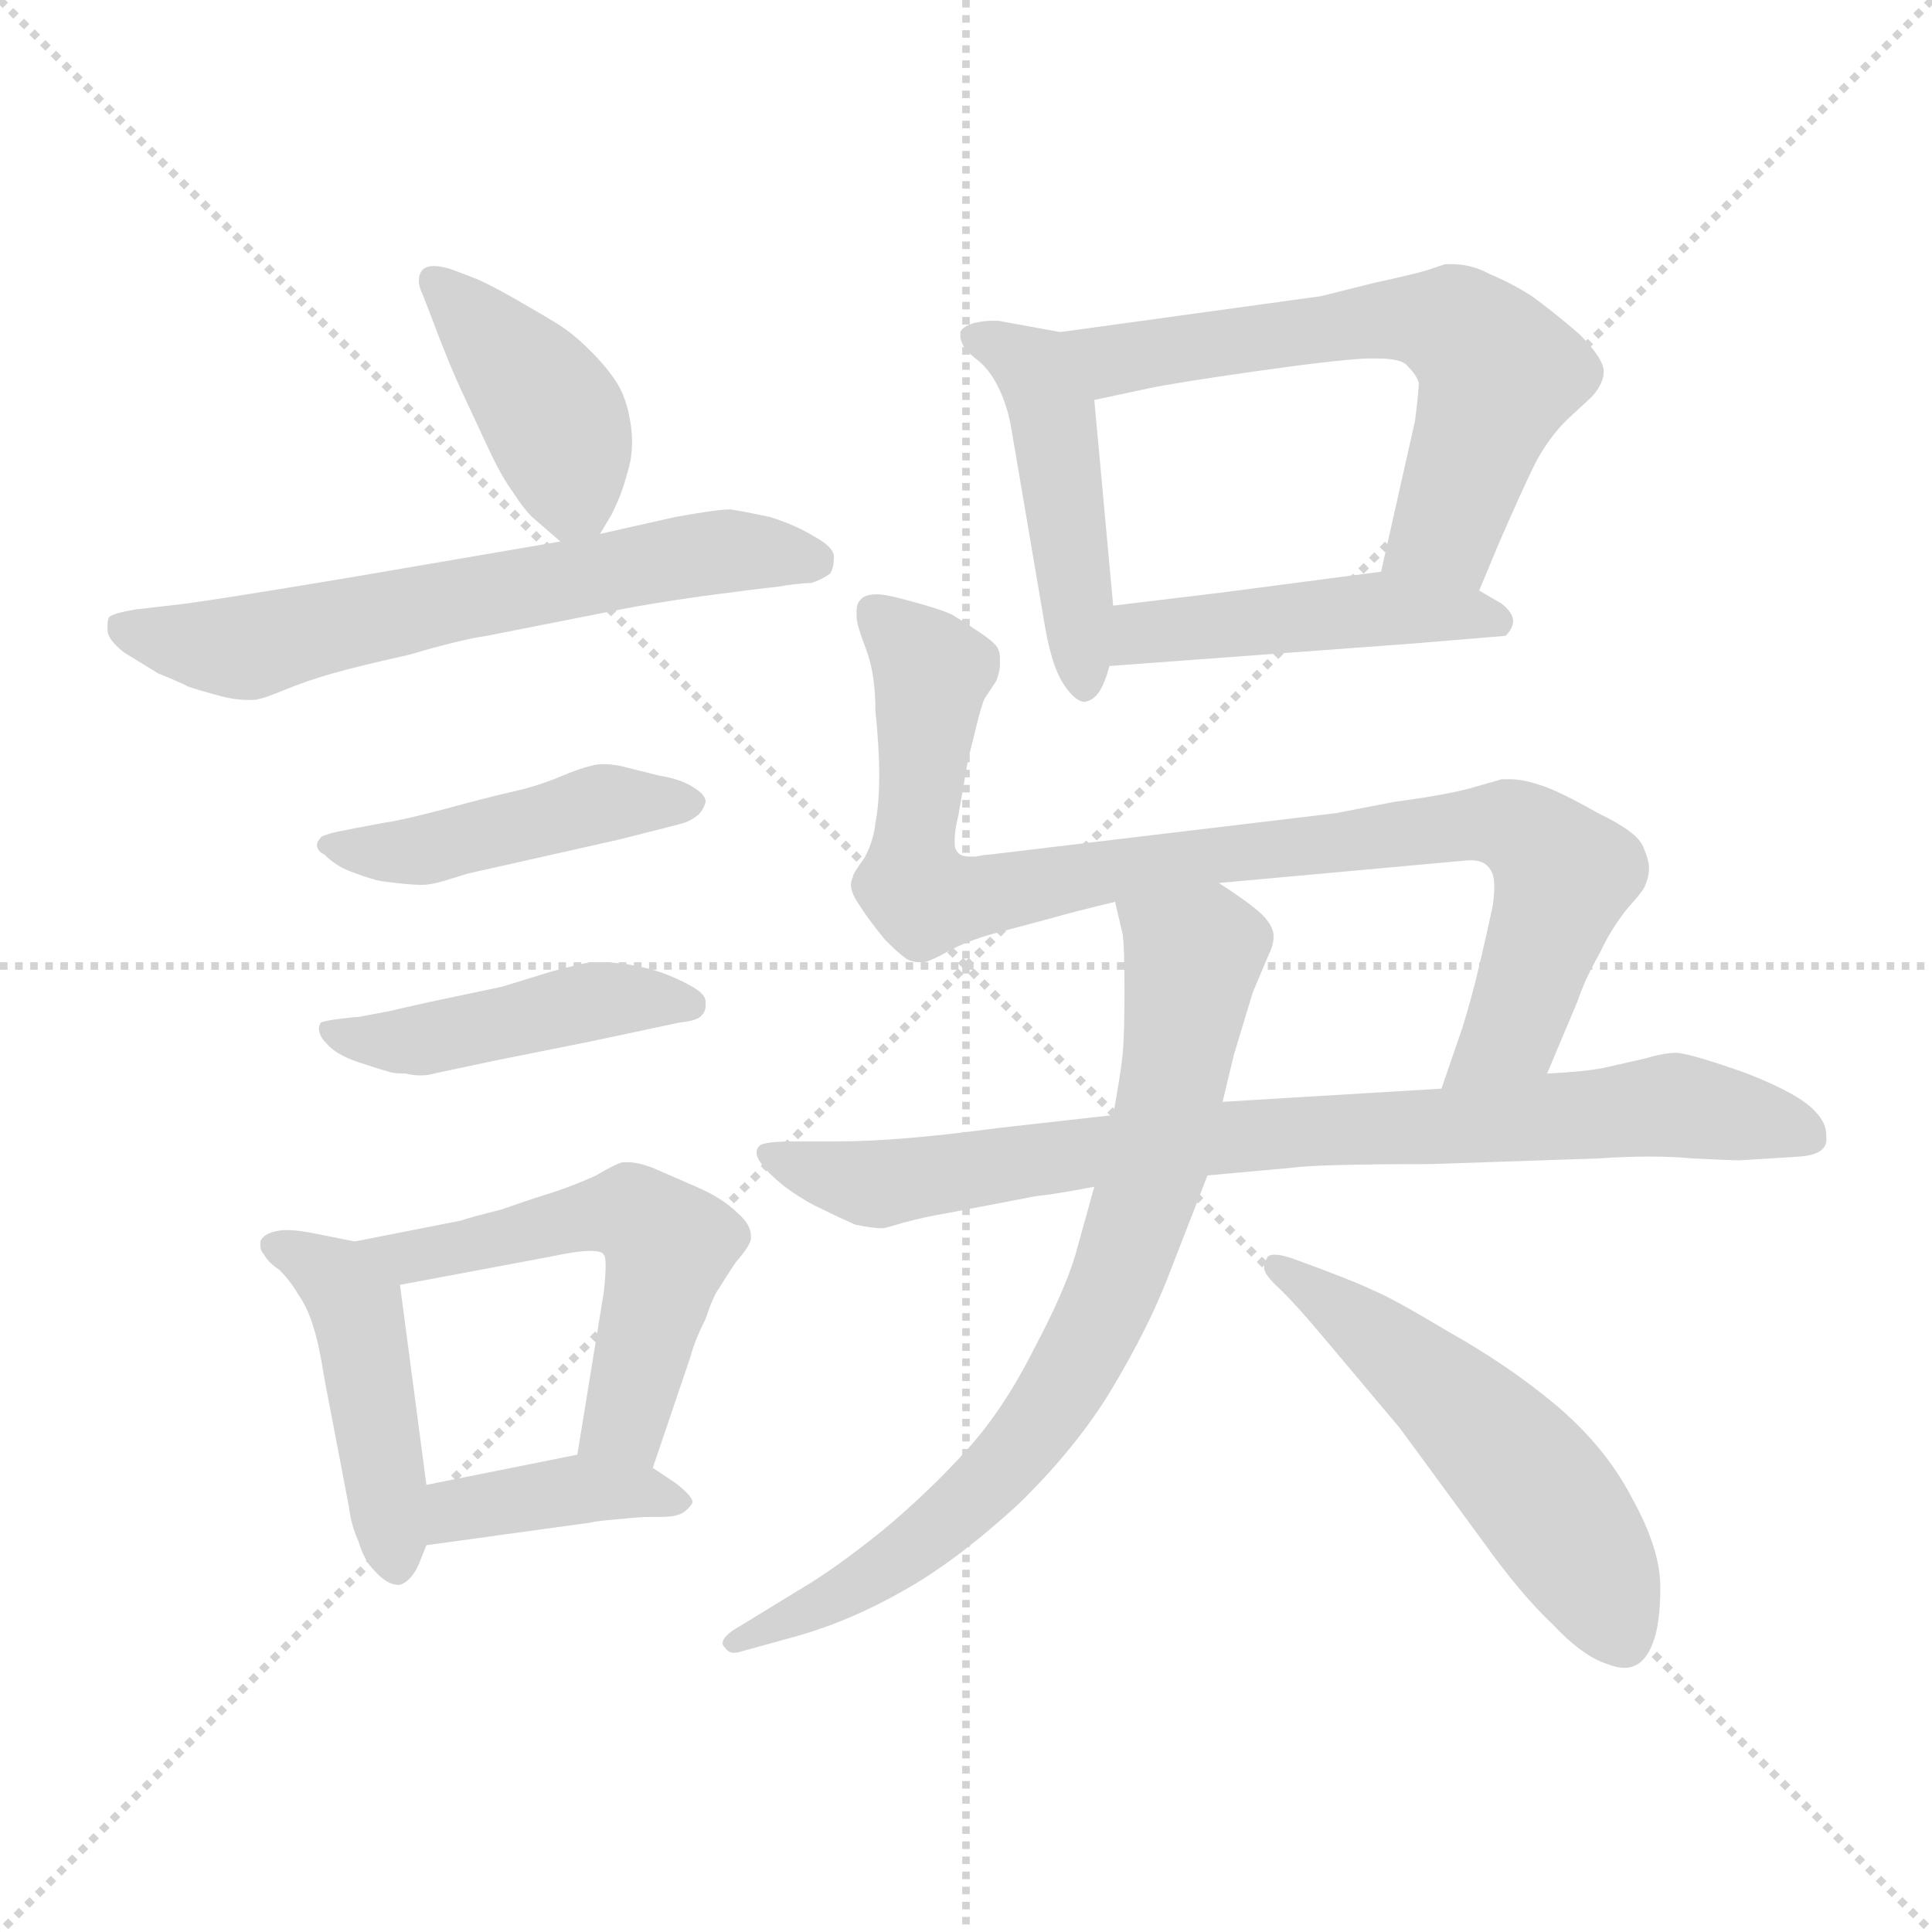 <svg xmlns="http://www.w3.org/2000/svg" version="1.1" viewBox="0 0 1024 1024">
  <g stroke="lightgray" stroke-dasharray="1,1" stroke-width="1" transform="scale(4, 4)">
    <line x1="0" y1="0" x2="256" y2="256" />
    <line x1="256" y1="0" x2="0" y2="256" />
    <line x1="128" y1="0" x2="128" y2="256" />
    <line x1="0" y1="128" x2="256" y2="128" />
  </g>
  <g transform="scale(1.0, -1.0) translate(0.0, -797.00)">
    <style type="text/css">
      
        @keyframes keyframes0 {
          from {
            stroke: blue;
            stroke-dashoffset: 410;
            stroke-width: 128;
          }
          57% {
            animation-timing-function: step-end;
            stroke: blue;
            stroke-dashoffset: 0;
            stroke-width: 128;
          }
          to {
            stroke: black;
            stroke-width: 1024;
          }
        }
        #make-me-a-hanzi-animation-0 {
          animation: keyframes0 0.584s both;
          animation-delay: 0s;
          animation-timing-function: linear;
        }
      
        @keyframes keyframes1 {
          from {
            stroke: blue;
            stroke-dashoffset: 625;
            stroke-width: 128;
          }
          67% {
            animation-timing-function: step-end;
            stroke: blue;
            stroke-dashoffset: 0;
            stroke-width: 128;
          }
          to {
            stroke: black;
            stroke-width: 1024;
          }
        }
        #make-me-a-hanzi-animation-1 {
          animation: keyframes1 0.759s both;
          animation-delay: 0.584s;
          animation-timing-function: linear;
        }
      
        @keyframes keyframes2 {
          from {
            stroke: blue;
            stroke-dashoffset: 453;
            stroke-width: 128;
          }
          60% {
            animation-timing-function: step-end;
            stroke: blue;
            stroke-dashoffset: 0;
            stroke-width: 128;
          }
          to {
            stroke: black;
            stroke-width: 1024;
          }
        }
        #make-me-a-hanzi-animation-2 {
          animation: keyframes2 0.619s both;
          animation-delay: 1.342s;
          animation-timing-function: linear;
        }
      
        @keyframes keyframes3 {
          from {
            stroke: blue;
            stroke-dashoffset: 448;
            stroke-width: 128;
          }
          59% {
            animation-timing-function: step-end;
            stroke: blue;
            stroke-dashoffset: 0;
            stroke-width: 128;
          }
          to {
            stroke: black;
            stroke-width: 1024;
          }
        }
        #make-me-a-hanzi-animation-3 {
          animation: keyframes3 0.615s both;
          animation-delay: 1.961s;
          animation-timing-function: linear;
        }
      
        @keyframes keyframes4 {
          from {
            stroke: blue;
            stroke-dashoffset: 450;
            stroke-width: 128;
          }
          59% {
            animation-timing-function: step-end;
            stroke: blue;
            stroke-dashoffset: 0;
            stroke-width: 128;
          }
          to {
            stroke: black;
            stroke-width: 1024;
          }
        }
        #make-me-a-hanzi-animation-4 {
          animation: keyframes4 0.616s both;
          animation-delay: 2.576s;
          animation-timing-function: linear;
        }
      
        @keyframes keyframes5 {
          from {
            stroke: blue;
            stroke-dashoffset: 541;
            stroke-width: 128;
          }
          64% {
            animation-timing-function: step-end;
            stroke: blue;
            stroke-dashoffset: 0;
            stroke-width: 128;
          }
          to {
            stroke: black;
            stroke-width: 1024;
          }
        }
        #make-me-a-hanzi-animation-5 {
          animation: keyframes5 0.69s both;
          animation-delay: 3.192s;
          animation-timing-function: linear;
        }
      
        @keyframes keyframes6 {
          from {
            stroke: blue;
            stroke-dashoffset: 390;
            stroke-width: 128;
          }
          56% {
            animation-timing-function: step-end;
            stroke: blue;
            stroke-dashoffset: 0;
            stroke-width: 128;
          }
          to {
            stroke: black;
            stroke-width: 1024;
          }
        }
        #make-me-a-hanzi-animation-6 {
          animation: keyframes6 0.567s both;
          animation-delay: 3.882s;
          animation-timing-function: linear;
        }
      
        @keyframes keyframes7 {
          from {
            stroke: blue;
            stroke-dashoffset: 464;
            stroke-width: 128;
          }
          60% {
            animation-timing-function: step-end;
            stroke: blue;
            stroke-dashoffset: 0;
            stroke-width: 128;
          }
          to {
            stroke: black;
            stroke-width: 1024;
          }
        }
        #make-me-a-hanzi-animation-7 {
          animation: keyframes7 0.628s both;
          animation-delay: 4.449s;
          animation-timing-function: linear;
        }
      
        @keyframes keyframes8 {
          from {
            stroke: blue;
            stroke-dashoffset: 613;
            stroke-width: 128;
          }
          67% {
            animation-timing-function: step-end;
            stroke: blue;
            stroke-dashoffset: 0;
            stroke-width: 128;
          }
          to {
            stroke: black;
            stroke-width: 1024;
          }
        }
        #make-me-a-hanzi-animation-8 {
          animation: keyframes8 0.749s both;
          animation-delay: 5.077s;
          animation-timing-function: linear;
        }
      
        @keyframes keyframes9 {
          from {
            stroke: blue;
            stroke-dashoffset: 459;
            stroke-width: 128;
          }
          60% {
            animation-timing-function: step-end;
            stroke: blue;
            stroke-dashoffset: 0;
            stroke-width: 128;
          }
          to {
            stroke: black;
            stroke-width: 1024;
          }
        }
        #make-me-a-hanzi-animation-9 {
          animation: keyframes9 0.624s both;
          animation-delay: 5.826s;
          animation-timing-function: linear;
        }
      
        @keyframes keyframes10 {
          from {
            stroke: blue;
            stroke-dashoffset: 903;
            stroke-width: 128;
          }
          75% {
            animation-timing-function: step-end;
            stroke: blue;
            stroke-dashoffset: 0;
            stroke-width: 128;
          }
          to {
            stroke: black;
            stroke-width: 1024;
          }
        }
        #make-me-a-hanzi-animation-10 {
          animation: keyframes10 0.985s both;
          animation-delay: 6.449s;
          animation-timing-function: linear;
        }
      
        @keyframes keyframes11 {
          from {
            stroke: blue;
            stroke-dashoffset: 817;
            stroke-width: 128;
          }
          73% {
            animation-timing-function: step-end;
            stroke: blue;
            stroke-dashoffset: 0;
            stroke-width: 128;
          }
          to {
            stroke: black;
            stroke-width: 1024;
          }
        }
        #make-me-a-hanzi-animation-11 {
          animation: keyframes11 0.915s both;
          animation-delay: 7.434s;
          animation-timing-function: linear;
        }
      
        @keyframes keyframes12 {
          from {
            stroke: blue;
            stroke-dashoffset: 761;
            stroke-width: 128;
          }
          71% {
            animation-timing-function: step-end;
            stroke: blue;
            stroke-dashoffset: 0;
            stroke-width: 128;
          }
          to {
            stroke: black;
            stroke-width: 1024;
          }
        }
        #make-me-a-hanzi-animation-12 {
          animation: keyframes12 0.869s both;
          animation-delay: 8.349s;
          animation-timing-function: linear;
        }
      
        @keyframes keyframes13 {
          from {
            stroke: blue;
            stroke-dashoffset: 531;
            stroke-width: 128;
          }
          63% {
            animation-timing-function: step-end;
            stroke: blue;
            stroke-dashoffset: 0;
            stroke-width: 128;
          }
          to {
            stroke: black;
            stroke-width: 1024;
          }
        }
        #make-me-a-hanzi-animation-13 {
          animation: keyframes13 0.682s both;
          animation-delay: 9.218s;
          animation-timing-function: linear;
        }
      
    </style>
    
      <path d="M 318 514 L 324 524 Q 328 532 330 538 Q 332 544 334 552 Q 335 557 335 563 Q 335 568 334 574 Q 332 586 327 594 Q 322 602 313 611 Q 304 620 296 625 Q 288 630 274 638 Q 260 646 253 649 L 240 654 Q 234 656 230 656 Q 226 656 224 654 Q 222 652 222 648 Q 222 645 224 641 L 229 628 Q 238 604 245 589 L 259 559 Q 266 544 272 536 Q 277 528 282 523 L 297 510 C 309 499 309 499 318 514 Z" fill="lightgray" />
    
      <path d="M 297 510 L 186 491 Q 120 480 98 477 L 72 474 Q 60 472 58 470 Q 57 469 57 466 L 57 463 Q 57 458 66 451 L 84 440 Q 94 436 100 433 Q 106 431 117 428 Q 125 426 131 426 L 134 426 Q 138 426 150 431 Q 162 436 176 440 Q 190 444 217 450 Q 244 458 258 460 L 329 474 Q 344 477 372 481 Q 402 485 412 486 Q 424 488 430 488 Q 436 490 440 493 Q 442 496 442 502 Q 442 507 431 513 Q 421 519 408 523 Q 394 526 387 527 Q 380 527 358 523 L 318 514 L 297 510 Z" fill="lightgray" />
    
      <path d="M 188 358 L 178 356 Q 170 354 170 353 Q 168 351 168 349 Q 168 346 172 344 Q 178 338 186 335 Q 194 332 198 331 Q 200 330 210 329 Q 218 328 224 328 Q 228 328 235 330 L 248 334 L 328 352 Q 360 360 363 361 Q 366 362 370 365 Q 373 368 374 372 Q 374 376 367 380 Q 361 384 349 386 L 329 391 Q 324 392 320 392 Q 316 392 313 391 Q 308 390 296 385 Q 284 380 270 377 Q 257 374 235 368 Q 212 362 204 361 L 188 358 Z" fill="lightgray" />
    
      <path d="M 190 258 Q 188 258 180 257 Q 172 256 170 255 Q 169 253 169 252 Q 169 248 173 244 Q 178 238 190 234 Q 202 230 206 229 Q 208 228 215 228 Q 219 227 223 227 Q 227 227 230 228 L 263 235 L 313 245 L 360 255 Q 370 256 372 259 Q 374 261 374 264 L 374 266 Q 374 270 367 274 Q 360 278 352 281 Q 344 284 332 286 Q 324 287 318 287 L 313 287 Q 307 286 292 282 L 266 274 L 228 266 Q 210 262 206 261 L 190 258 Z" fill="lightgray" />
    
      <path d="M 188 139 L 168 143 Q 158 145 153 145 L 150 145 Q 140 144 138 139 L 138 137 Q 138 134 140 132 Q 142 128 148 124 Q 154 118 158 111 Q 163 104 166 94 Q 169 85 172 66 L 185 -2 Q 186 -11 190 -20 Q 193 -30 198 -35 Q 205 -43 211 -43 L 212 -43 Q 218 -41 222 -32 L 226 -22 L 226 10 L 212 116 C 210 135 210 135 188 139 Z" fill="lightgray" />
    
      <path d="M 346 19 L 366 78 Q 368 86 374 98 Q 378 110 381 114 Q 384 119 390 128 Q 397 136 398 140 L 398 142 Q 398 148 391 154 Q 383 162 369 168 L 346 178 Q 338 181 333 181 L 330 181 Q 326 180 316 174 Q 305 169 293 165 Q 280 161 266 156 Q 250 152 244 150 L 188 139 C 159 133 183 110 212 116 L 292 131 Q 306 134 313 134 Q 319 134 320 132 Q 321 131 321 126 Q 321 121 320 112 L 306 26 C 301 -4 336 -9 346 19 Z" fill="lightgray" />
    
      <path d="M 226 -22 L 284 -14 L 313 -10 Q 317 -9 330 -8 Q 339 -7 345 -7 L 350 -7 Q 356 -7 359 -6 Q 363 -5 366 -1 Q 367 0 367 1 Q 367 4 358 11 L 346 19 C 329 31 329 31 306 26 L 226 10 C 197 4 196 -26 226 -22 Z" fill="lightgray" />
    
      <path d="M 562 621 L 529 627 L 526 627 Q 522 627 517 626 Q 510 624 509 621 L 509 619 Q 509 617 510 615 Q 511 612 517 607 Q 524 602 529 592 Q 534 582 536 570 L 553 470 Q 557 444 564 434 Q 570 425 575 425 Q 580 426 583 431 Q 586 436 588 444 L 590 476 L 580 585 C 577 615 577 618 562 621 Z" fill="lightgray" />
    
      <path d="M 784 484 L 794 508 Q 807 538 814 552 Q 821 565 830 574 L 844 587 Q 850 594 850 600 Q 850 607 837 620 Q 823 632 812 640 Q 801 647 789 652 Q 780 657 769 657 L 766 657 L 757 654 Q 751 652 728 647 L 700 640 L 562 621 C 532 617 551 579 580 585 L 608 591 Q 622 594 664 600 Q 706 606 724 607 L 730 607 Q 743 607 746 603 Q 751 598 752 594 Q 752 590 750 574 L 732 494 C 725 465 772 456 784 484 Z" fill="lightgray" />
    
      <path d="M 588 444 L 750 456 L 798 460 Q 802 464 802 468 Q 802 472 796 477 L 784 484 C 760 498 760 498 732 494 L 648 483 L 590 476 C 560 472 558 442 588 444 Z" fill="lightgray" />
    
      <path d="M 820 228 L 836 266 Q 840 278 848 292 Q 854 305 863 316 Q 872 326 872 328 Q 874 332 874 337 Q 874 341 871 348 Q 868 356 847 366 Q 826 378 816 381 Q 807 384 800 384 L 796 384 L 782 380 Q 769 376 739 372 L 708 366 L 524 344 Q 522 344 517 343 L 514 343 Q 511 343 509 344 Q 506 346 506 350 L 506 352 Q 506 357 508 365 L 513 394 L 517 410 Q 520 423 522 427 L 528 436 Q 530 441 530 445 L 530 448 Q 530 451 529 453 Q 528 456 519 462 Q 510 468 505 471 Q 499 474 484 478 Q 470 482 465 482 Q 458 482 456 479 Q 454 477 454 473 L 454 470 Q 454 466 459 453 Q 464 440 464 420 Q 466 401 466 386 Q 466 371 464 361 Q 463 351 458 342 Q 452 334 452 332 Q 451 330 451 328 Q 451 324 455 318 Q 460 310 469 299 Q 479 289 482 288 Q 485 287 487 287 L 490 287 Q 494 288 503 293 Q 512 298 526 302 L 556 310 Q 570 314 591 319 L 646 329 L 778 341 L 780 341 Q 787 341 790 336 Q 792 333 792 327 Q 792 322 791 316 Q 788 302 784 285 Q 780 268 775 252 L 764 220 C 754 192 808 200 820 228 Z" fill="lightgray" />
    
      <path d="M 640 174 L 684 178 Q 698 180 758 180 L 847 183 Q 862 184 874 184 Q 887 184 897 183 Q 918 182 922 182 L 954 184 Q 967 185 968 192 L 968 195 Q 968 202 962 208 Q 954 217 926 228 Q 898 238 889 239 Q 882 239 872 236 L 850 231 Q 840 229 820 228 L 764 220 L 648 213 L 590 206 L 528 199 Q 476 192 443 192 L 420 192 Q 403 192 402 189 Q 401 188 401 186 Q 401 184 403 181 Q 406 176 416 168 Q 427 160 436 156 Q 444 152 453 148 Q 462 146 468 146 Q 469 146 479 149 Q 490 152 502 154 L 549 163 Q 559 164 580 168 L 640 174 Z" fill="lightgray" />
    
      <path d="M 580 168 L 570 132 Q 564 112 548 82 Q 532 50 512 28 Q 492 6 468 -14 Q 442 -35 423 -46 L 392 -65 Q 383 -70 383 -74 Q 383 -75 384 -76 Q 386 -79 389 -79 Q 391 -79 394 -78 L 423 -70 Q 451 -62 479 -46 Q 506 -31 539 -1 Q 571 30 590 62 Q 609 94 619 120 L 640 174 L 648 213 L 654 238 L 664 271 L 672 290 Q 675 296 675 300 L 675 302 Q 674 308 667 314 Q 660 320 646 329 C 621 346 584 348 591 319 L 595 302 Q 596 296 596 272 Q 596 248 595 238 Q 594 228 590 206 L 580 168 Z" fill="lightgray" />
    
      <path d="M 676 116 Q 685 108 705 84 L 742 40 L 786 -20 Q 806 -48 823 -64 Q 839 -81 852 -85 Q 857 -87 861 -87 Q 864 -87 866 -86 Q 872 -84 876 -74 Q 880 -64 880 -44 Q 880 -24 865 3 Q 851 30 825 52 Q 800 73 768 91 Q 738 109 728 113 Q 718 118 685 130 Q 679 132 676 132 Q 673 132 672 131 Q 670 128 670 125 Q 670 122 676 116 Z" fill="lightgray" />
    
    
      <clipPath id="make-me-a-hanzi-clip-0">
        <path d="M 318 514 L 324 524 Q 328 532 330 538 Q 332 544 334 552 Q 335 557 335 563 Q 335 568 334 574 Q 332 586 327 594 Q 322 602 313 611 Q 304 620 296 625 Q 288 630 274 638 Q 260 646 253 649 L 240 654 Q 234 656 230 656 Q 226 656 224 654 Q 222 652 222 648 Q 222 645 224 641 L 229 628 Q 238 604 245 589 L 259 559 Q 266 544 272 536 Q 277 528 282 523 L 297 510 C 309 499 309 499 318 514 Z" />
      </clipPath>
      <path clip-path="url(#make-me-a-hanzi-clip-0)" d="M 229 649 L 295 573 L 304 535 L 300 521" fill="none" id="make-me-a-hanzi-animation-0" stroke-dasharray="282 564" stroke-linecap="round" />
    
      <clipPath id="make-me-a-hanzi-clip-1">
        <path d="M 297 510 L 186 491 Q 120 480 98 477 L 72 474 Q 60 472 58 470 Q 57 469 57 466 L 57 463 Q 57 458 66 451 L 84 440 Q 94 436 100 433 Q 106 431 117 428 Q 125 426 131 426 L 134 426 Q 138 426 150 431 Q 162 436 176 440 Q 190 444 217 450 Q 244 458 258 460 L 329 474 Q 344 477 372 481 Q 402 485 412 486 Q 424 488 430 488 Q 436 490 440 493 Q 442 496 442 502 Q 442 507 431 513 Q 421 519 408 523 Q 394 526 387 527 Q 380 527 358 523 L 318 514 L 297 510 Z" />
      </clipPath>
      <path clip-path="url(#make-me-a-hanzi-clip-1)" d="M 67 466 L 128 454 L 371 504 L 430 500" fill="none" id="make-me-a-hanzi-animation-1" stroke-dasharray="497 994" stroke-linecap="round" />
    
      <clipPath id="make-me-a-hanzi-clip-2">
        <path d="M 188 358 L 178 356 Q 170 354 170 353 Q 168 351 168 349 Q 168 346 172 344 Q 178 338 186 335 Q 194 332 198 331 Q 200 330 210 329 Q 218 328 224 328 Q 228 328 235 330 L 248 334 L 328 352 Q 360 360 363 361 Q 366 362 370 365 Q 373 368 374 372 Q 374 376 367 380 Q 361 384 349 386 L 329 391 Q 324 392 320 392 Q 316 392 313 391 Q 308 390 296 385 Q 284 380 270 377 Q 257 374 235 368 Q 212 362 204 361 L 188 358 Z" />
      </clipPath>
      <path clip-path="url(#make-me-a-hanzi-clip-2)" d="M 173 349 L 218 345 L 322 372 L 366 372" fill="none" id="make-me-a-hanzi-animation-2" stroke-dasharray="325 650" stroke-linecap="round" />
    
      <clipPath id="make-me-a-hanzi-clip-3">
        <path d="M 190 258 Q 188 258 180 257 Q 172 256 170 255 Q 169 253 169 252 Q 169 248 173 244 Q 178 238 190 234 Q 202 230 206 229 Q 208 228 215 228 Q 219 227 223 227 Q 227 227 230 228 L 263 235 L 313 245 L 360 255 Q 370 256 372 259 Q 374 261 374 264 L 374 266 Q 374 270 367 274 Q 360 278 352 281 Q 344 284 332 286 Q 324 287 318 287 L 313 287 Q 307 286 292 282 L 266 274 L 228 266 Q 210 262 206 261 L 190 258 Z" />
      </clipPath>
      <path clip-path="url(#make-me-a-hanzi-clip-3)" d="M 176 251 L 212 245 L 324 268 L 365 265" fill="none" id="make-me-a-hanzi-animation-3" stroke-dasharray="320 640" stroke-linecap="round" />
    
      <clipPath id="make-me-a-hanzi-clip-4">
        <path d="M 188 139 L 168 143 Q 158 145 153 145 L 150 145 Q 140 144 138 139 L 138 137 Q 138 134 140 132 Q 142 128 148 124 Q 154 118 158 111 Q 163 104 166 94 Q 169 85 172 66 L 185 -2 Q 186 -11 190 -20 Q 193 -30 198 -35 Q 205 -43 211 -43 L 212 -43 Q 218 -41 222 -32 L 226 -22 L 226 10 L 212 116 C 210 135 210 135 188 139 Z" />
      </clipPath>
      <path clip-path="url(#make-me-a-hanzi-clip-4)" d="M 146 138 L 179 118 L 189 104 L 212 -32" fill="none" id="make-me-a-hanzi-animation-4" stroke-dasharray="322 644" stroke-linecap="round" />
    
      <clipPath id="make-me-a-hanzi-clip-5">
        <path d="M 346 19 L 366 78 Q 368 86 374 98 Q 378 110 381 114 Q 384 119 390 128 Q 397 136 398 140 L 398 142 Q 398 148 391 154 Q 383 162 369 168 L 346 178 Q 338 181 333 181 L 330 181 Q 326 180 316 174 Q 305 169 293 165 Q 280 161 266 156 Q 250 152 244 150 L 188 139 C 159 133 183 110 212 116 L 292 131 Q 306 134 313 134 Q 319 134 320 132 Q 321 131 321 126 Q 321 121 320 112 L 306 26 C 301 -4 336 -9 346 19 Z" />
      </clipPath>
      <path clip-path="url(#make-me-a-hanzi-clip-5)" d="M 195 139 L 217 130 L 318 154 L 341 151 L 351 142 L 352 126 L 333 48 L 314 32" fill="none" id="make-me-a-hanzi-animation-5" stroke-dasharray="413 826" stroke-linecap="round" />
    
      <clipPath id="make-me-a-hanzi-clip-6">
        <path d="M 226 -22 L 284 -14 L 313 -10 Q 317 -9 330 -8 Q 339 -7 345 -7 L 350 -7 Q 356 -7 359 -6 Q 363 -5 366 -1 Q 367 0 367 1 Q 367 4 358 11 L 346 19 C 329 31 329 31 306 26 L 226 10 C 197 4 196 -26 226 -22 Z" />
      </clipPath>
      <path clip-path="url(#make-me-a-hanzi-clip-6)" d="M 233 -17 L 246 -3 L 303 7 L 360 3" fill="none" id="make-me-a-hanzi-animation-6" stroke-dasharray="262 524" stroke-linecap="round" />
    
      <clipPath id="make-me-a-hanzi-clip-7">
        <path d="M 562 621 L 529 627 L 526 627 Q 522 627 517 626 Q 510 624 509 621 L 509 619 Q 509 617 510 615 Q 511 612 517 607 Q 524 602 529 592 Q 534 582 536 570 L 553 470 Q 557 444 564 434 Q 570 425 575 425 Q 580 426 583 431 Q 586 436 588 444 L 590 476 L 580 585 C 577 615 577 618 562 621 Z" />
      </clipPath>
      <path clip-path="url(#make-me-a-hanzi-clip-7)" d="M 515 620 L 548 602 L 559 575 L 574 435" fill="none" id="make-me-a-hanzi-animation-7" stroke-dasharray="336 672" stroke-linecap="round" />
    
      <clipPath id="make-me-a-hanzi-clip-8">
        <path d="M 784 484 L 794 508 Q 807 538 814 552 Q 821 565 830 574 L 844 587 Q 850 594 850 600 Q 850 607 837 620 Q 823 632 812 640 Q 801 647 789 652 Q 780 657 769 657 L 766 657 L 757 654 Q 751 652 728 647 L 700 640 L 562 621 C 532 617 551 579 580 585 L 608 591 Q 622 594 664 600 Q 706 606 724 607 L 730 607 Q 743 607 746 603 Q 751 598 752 594 Q 752 590 750 574 L 732 494 C 725 465 772 456 784 484 Z" />
      </clipPath>
      <path clip-path="url(#make-me-a-hanzi-clip-8)" d="M 570 618 L 597 607 L 742 629 L 772 623 L 794 596 L 766 517 L 740 499" fill="none" id="make-me-a-hanzi-animation-8" stroke-dasharray="485 970" stroke-linecap="round" />
    
      <clipPath id="make-me-a-hanzi-clip-9">
        <path d="M 588 444 L 750 456 L 798 460 Q 802 464 802 468 Q 802 472 796 477 L 784 484 C 760 498 760 498 732 494 L 648 483 L 590 476 C 560 472 558 442 588 444 Z" />
      </clipPath>
      <path clip-path="url(#make-me-a-hanzi-clip-9)" d="M 595 449 L 614 463 L 735 475 L 792 468" fill="none" id="make-me-a-hanzi-animation-9" stroke-dasharray="331 662" stroke-linecap="round" />
    
      <clipPath id="make-me-a-hanzi-clip-10">
        <path d="M 820 228 L 836 266 Q 840 278 848 292 Q 854 305 863 316 Q 872 326 872 328 Q 874 332 874 337 Q 874 341 871 348 Q 868 356 847 366 Q 826 378 816 381 Q 807 384 800 384 L 796 384 L 782 380 Q 769 376 739 372 L 708 366 L 524 344 Q 522 344 517 343 L 514 343 Q 511 343 509 344 Q 506 346 506 350 L 506 352 Q 506 357 508 365 L 513 394 L 517 410 Q 520 423 522 427 L 528 436 Q 530 441 530 445 L 530 448 Q 530 451 529 453 Q 528 456 519 462 Q 510 468 505 471 Q 499 474 484 478 Q 470 482 465 482 Q 458 482 456 479 Q 454 477 454 473 L 454 470 Q 454 466 459 453 Q 464 440 464 420 Q 466 401 466 386 Q 466 371 464 361 Q 463 351 458 342 Q 452 334 452 332 Q 451 330 451 328 Q 451 324 455 318 Q 460 310 469 299 Q 479 289 482 288 Q 485 287 487 287 L 490 287 Q 494 288 503 293 Q 512 298 526 302 L 556 310 Q 570 314 591 319 L 646 329 L 778 341 L 780 341 Q 787 341 790 336 Q 792 333 792 327 Q 792 322 791 316 Q 788 302 784 285 Q 780 268 775 252 L 764 220 C 754 192 808 200 820 228 Z" />
      </clipPath>
      <path clip-path="url(#make-me-a-hanzi-clip-10)" d="M 463 473 L 494 441 L 484 351 L 484 328 L 490 320 L 750 357 L 796 360 L 810 354 L 829 332 L 804 257 L 771 224" fill="none" id="make-me-a-hanzi-animation-10" stroke-dasharray="775 1550" stroke-linecap="round" />
    
      <clipPath id="make-me-a-hanzi-clip-11">
        <path d="M 640 174 L 684 178 Q 698 180 758 180 L 847 183 Q 862 184 874 184 Q 887 184 897 183 Q 918 182 922 182 L 954 184 Q 967 185 968 192 L 968 195 Q 968 202 962 208 Q 954 217 926 228 Q 898 238 889 239 Q 882 239 872 236 L 850 231 Q 840 229 820 228 L 764 220 L 648 213 L 590 206 L 528 199 Q 476 192 443 192 L 420 192 Q 403 192 402 189 Q 401 188 401 186 Q 401 184 403 181 Q 406 176 416 168 Q 427 160 436 156 Q 444 152 453 148 Q 462 146 468 146 Q 469 146 479 149 Q 490 152 502 154 L 549 163 Q 559 164 580 168 L 640 174 Z" />
      </clipPath>
      <path clip-path="url(#make-me-a-hanzi-clip-11)" d="M 406 186 L 468 169 L 643 194 L 888 211 L 960 194" fill="none" id="make-me-a-hanzi-animation-11" stroke-dasharray="689 1378" stroke-linecap="round" />
    
      <clipPath id="make-me-a-hanzi-clip-12">
        <path d="M 580 168 L 570 132 Q 564 112 548 82 Q 532 50 512 28 Q 492 6 468 -14 Q 442 -35 423 -46 L 392 -65 Q 383 -70 383 -74 Q 383 -75 384 -76 Q 386 -79 389 -79 Q 391 -79 394 -78 L 423 -70 Q 451 -62 479 -46 Q 506 -31 539 -1 Q 571 30 590 62 Q 609 94 619 120 L 640 174 L 648 213 L 654 238 L 664 271 L 672 290 Q 675 296 675 300 L 675 302 Q 674 308 667 314 Q 660 320 646 329 C 621 346 584 348 591 319 L 595 302 Q 596 296 596 272 Q 596 248 595 238 Q 594 228 590 206 L 580 168 Z" />
      </clipPath>
      <path clip-path="url(#make-me-a-hanzi-clip-12)" d="M 599 316 L 632 290 L 612 177 L 580 92 L 547 38 L 497 -13 L 440 -52 L 390 -72" fill="none" id="make-me-a-hanzi-animation-12" stroke-dasharray="633 1266" stroke-linecap="round" />
    
      <clipPath id="make-me-a-hanzi-clip-13">
        <path d="M 676 116 Q 685 108 705 84 L 742 40 L 786 -20 Q 806 -48 823 -64 Q 839 -81 852 -85 Q 857 -87 861 -87 Q 864 -87 866 -86 Q 872 -84 876 -74 Q 880 -64 880 -44 Q 880 -24 865 3 Q 851 30 825 52 Q 800 73 768 91 Q 738 109 728 113 Q 718 118 685 130 Q 679 132 676 132 Q 673 132 672 131 Q 670 128 670 125 Q 670 122 676 116 Z" />
      </clipPath>
      <path clip-path="url(#make-me-a-hanzi-clip-13)" d="M 675 127 L 733 86 L 797 28 L 835 -20 L 860 -71" fill="none" id="make-me-a-hanzi-animation-13" stroke-dasharray="403 806" stroke-linecap="round" />
    
  </g>
</svg>